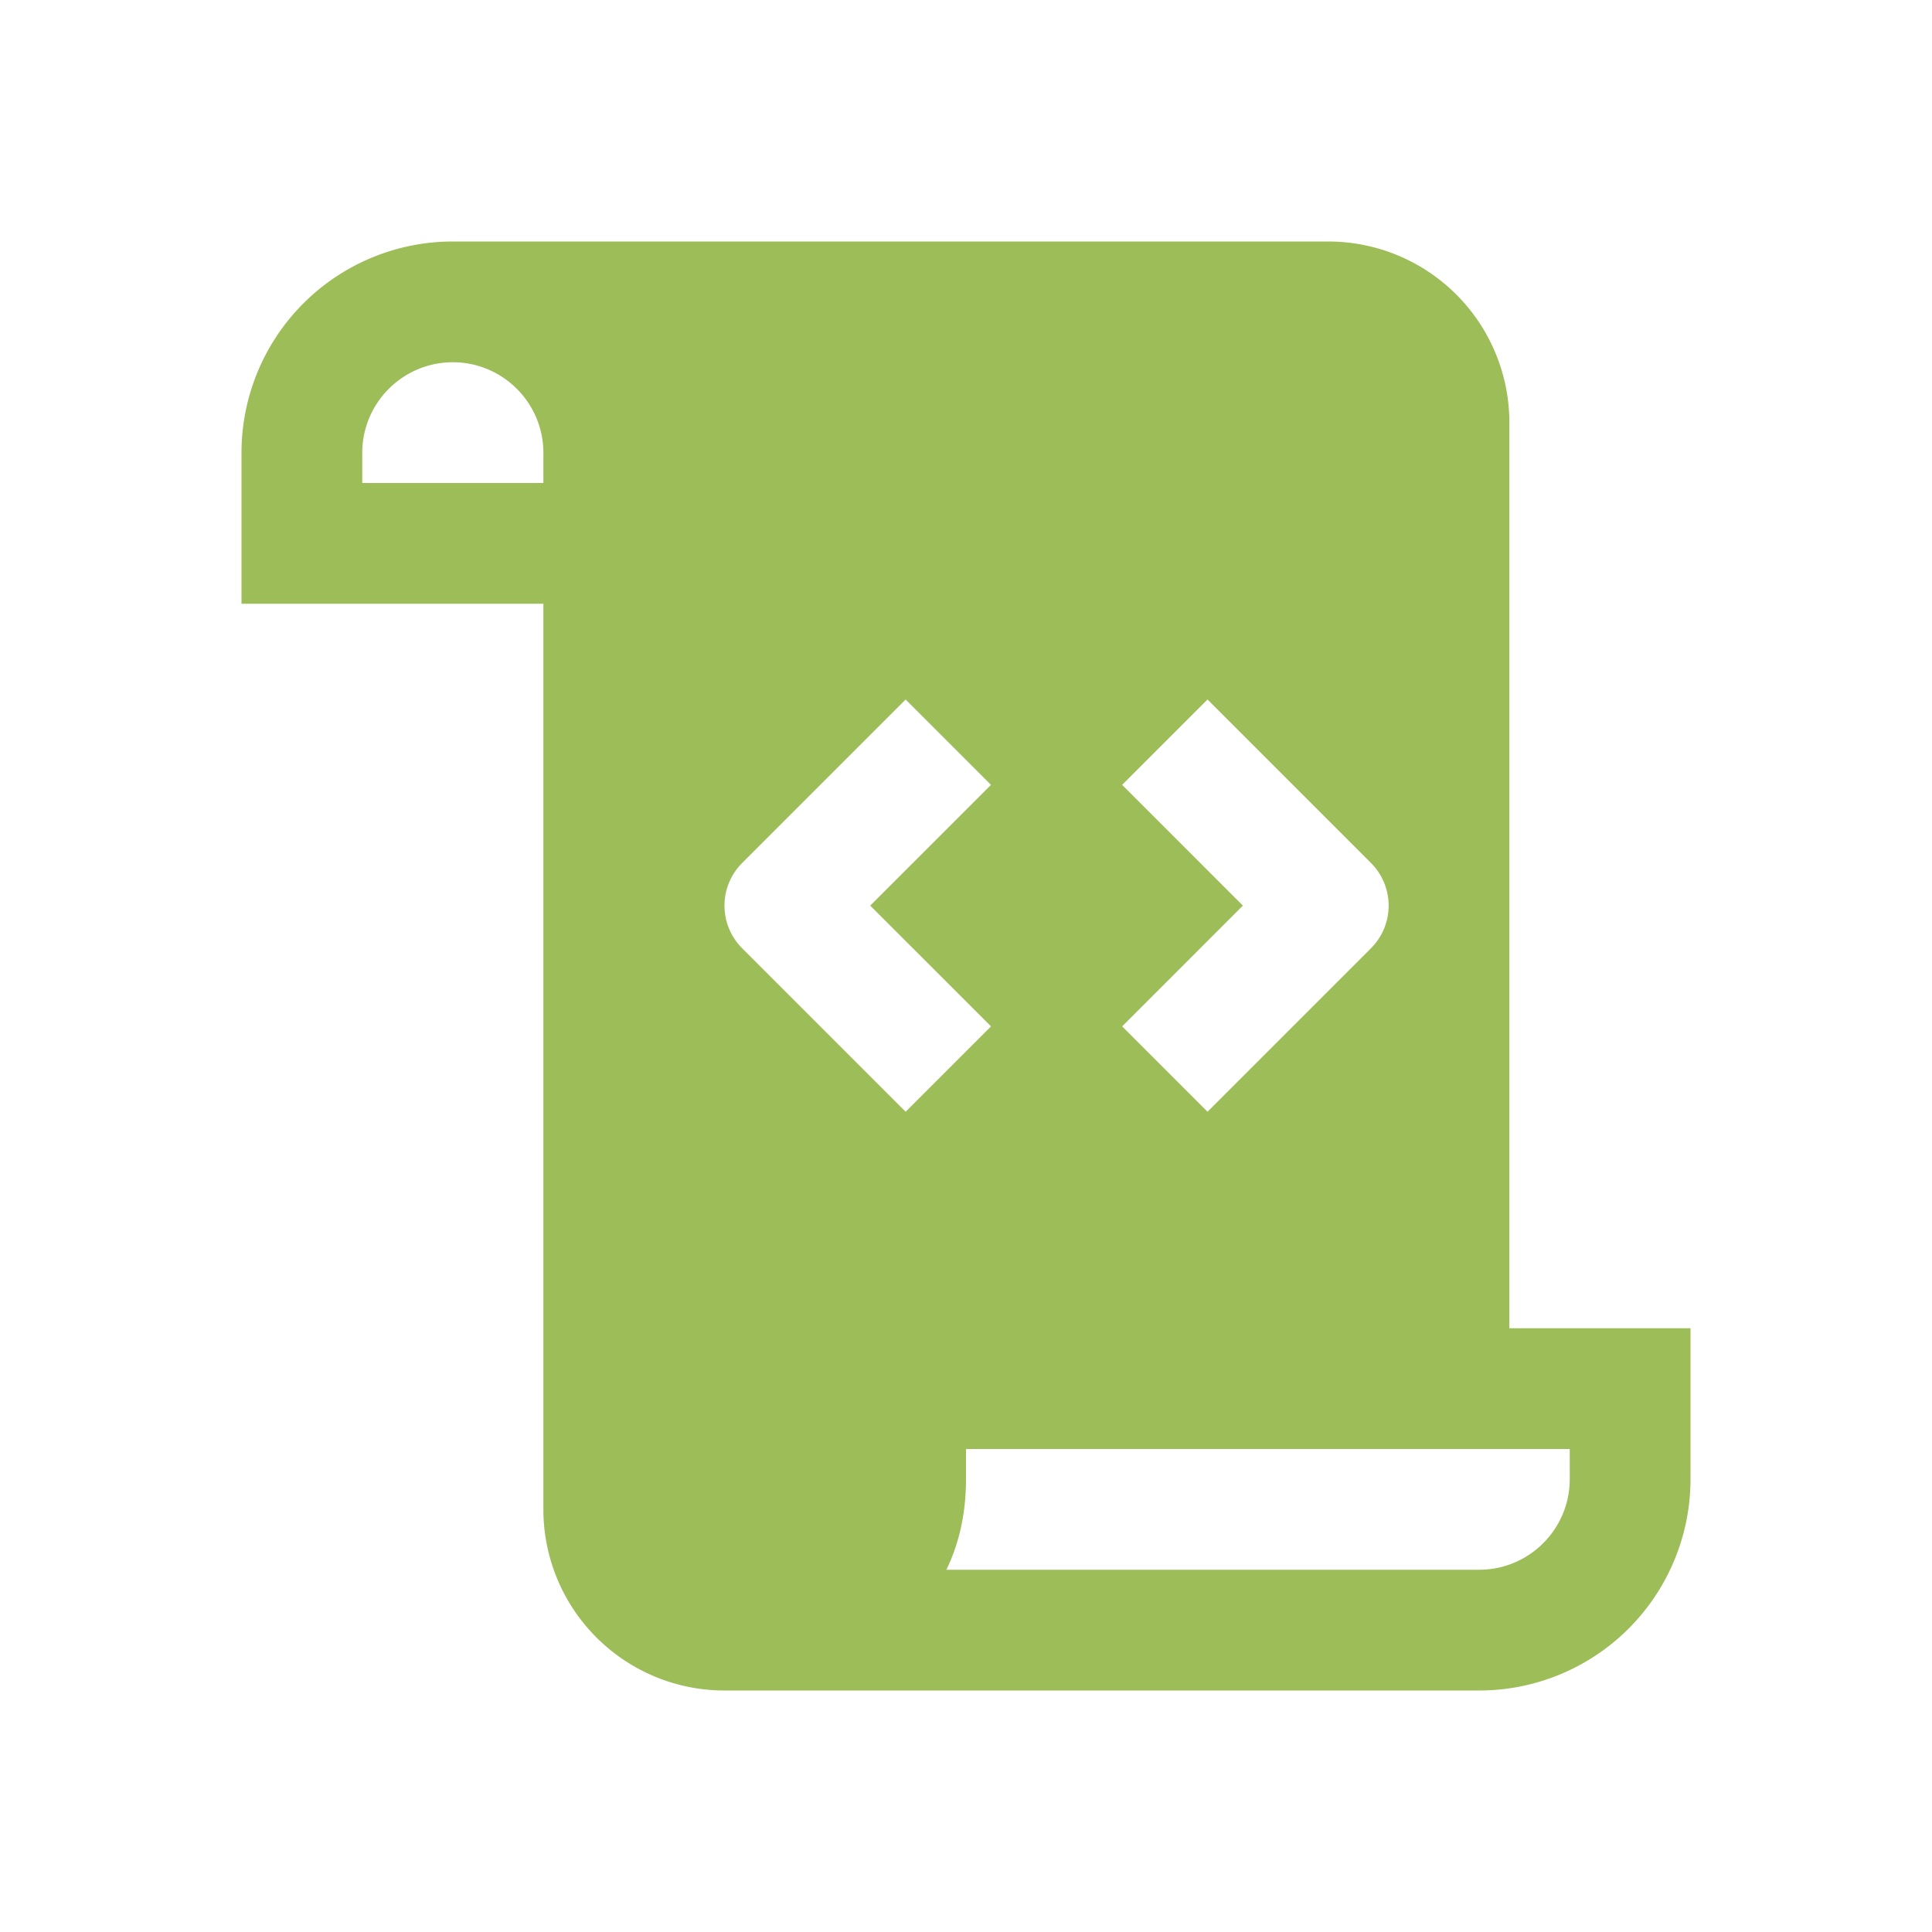 <svg xmlns="http://www.w3.org/2000/svg" width="32" height="32"><path fill="#9DBD58" d="M25 22V7a3 3 0 00-3-3H7.5A3.5 3.5 0 004 7.5V10h5v15a3 3 0 003 3h12.5a3.5 3.5 0 003.5-3.5V22h-3zM9 8H6v-.5C6 6.673 6.673 6 7.5 6S9 6.673 9 7.5V8zm9.586 5L20 11.586l2.707 2.707a.999.999 0 010 1.414L20 18.414 18.586 17l2-2-2-2zm-6.293 2.707a.999.999 0 010-1.414L15 11.586 16.414 13l-2 2 2 2L15 18.414l-2.707-2.707zM26 24.5c0 .827-.673 1.5-1.5 1.5h-8.825c.203-.419.325-.915.325-1.5V24h10v.5z"/></svg>
